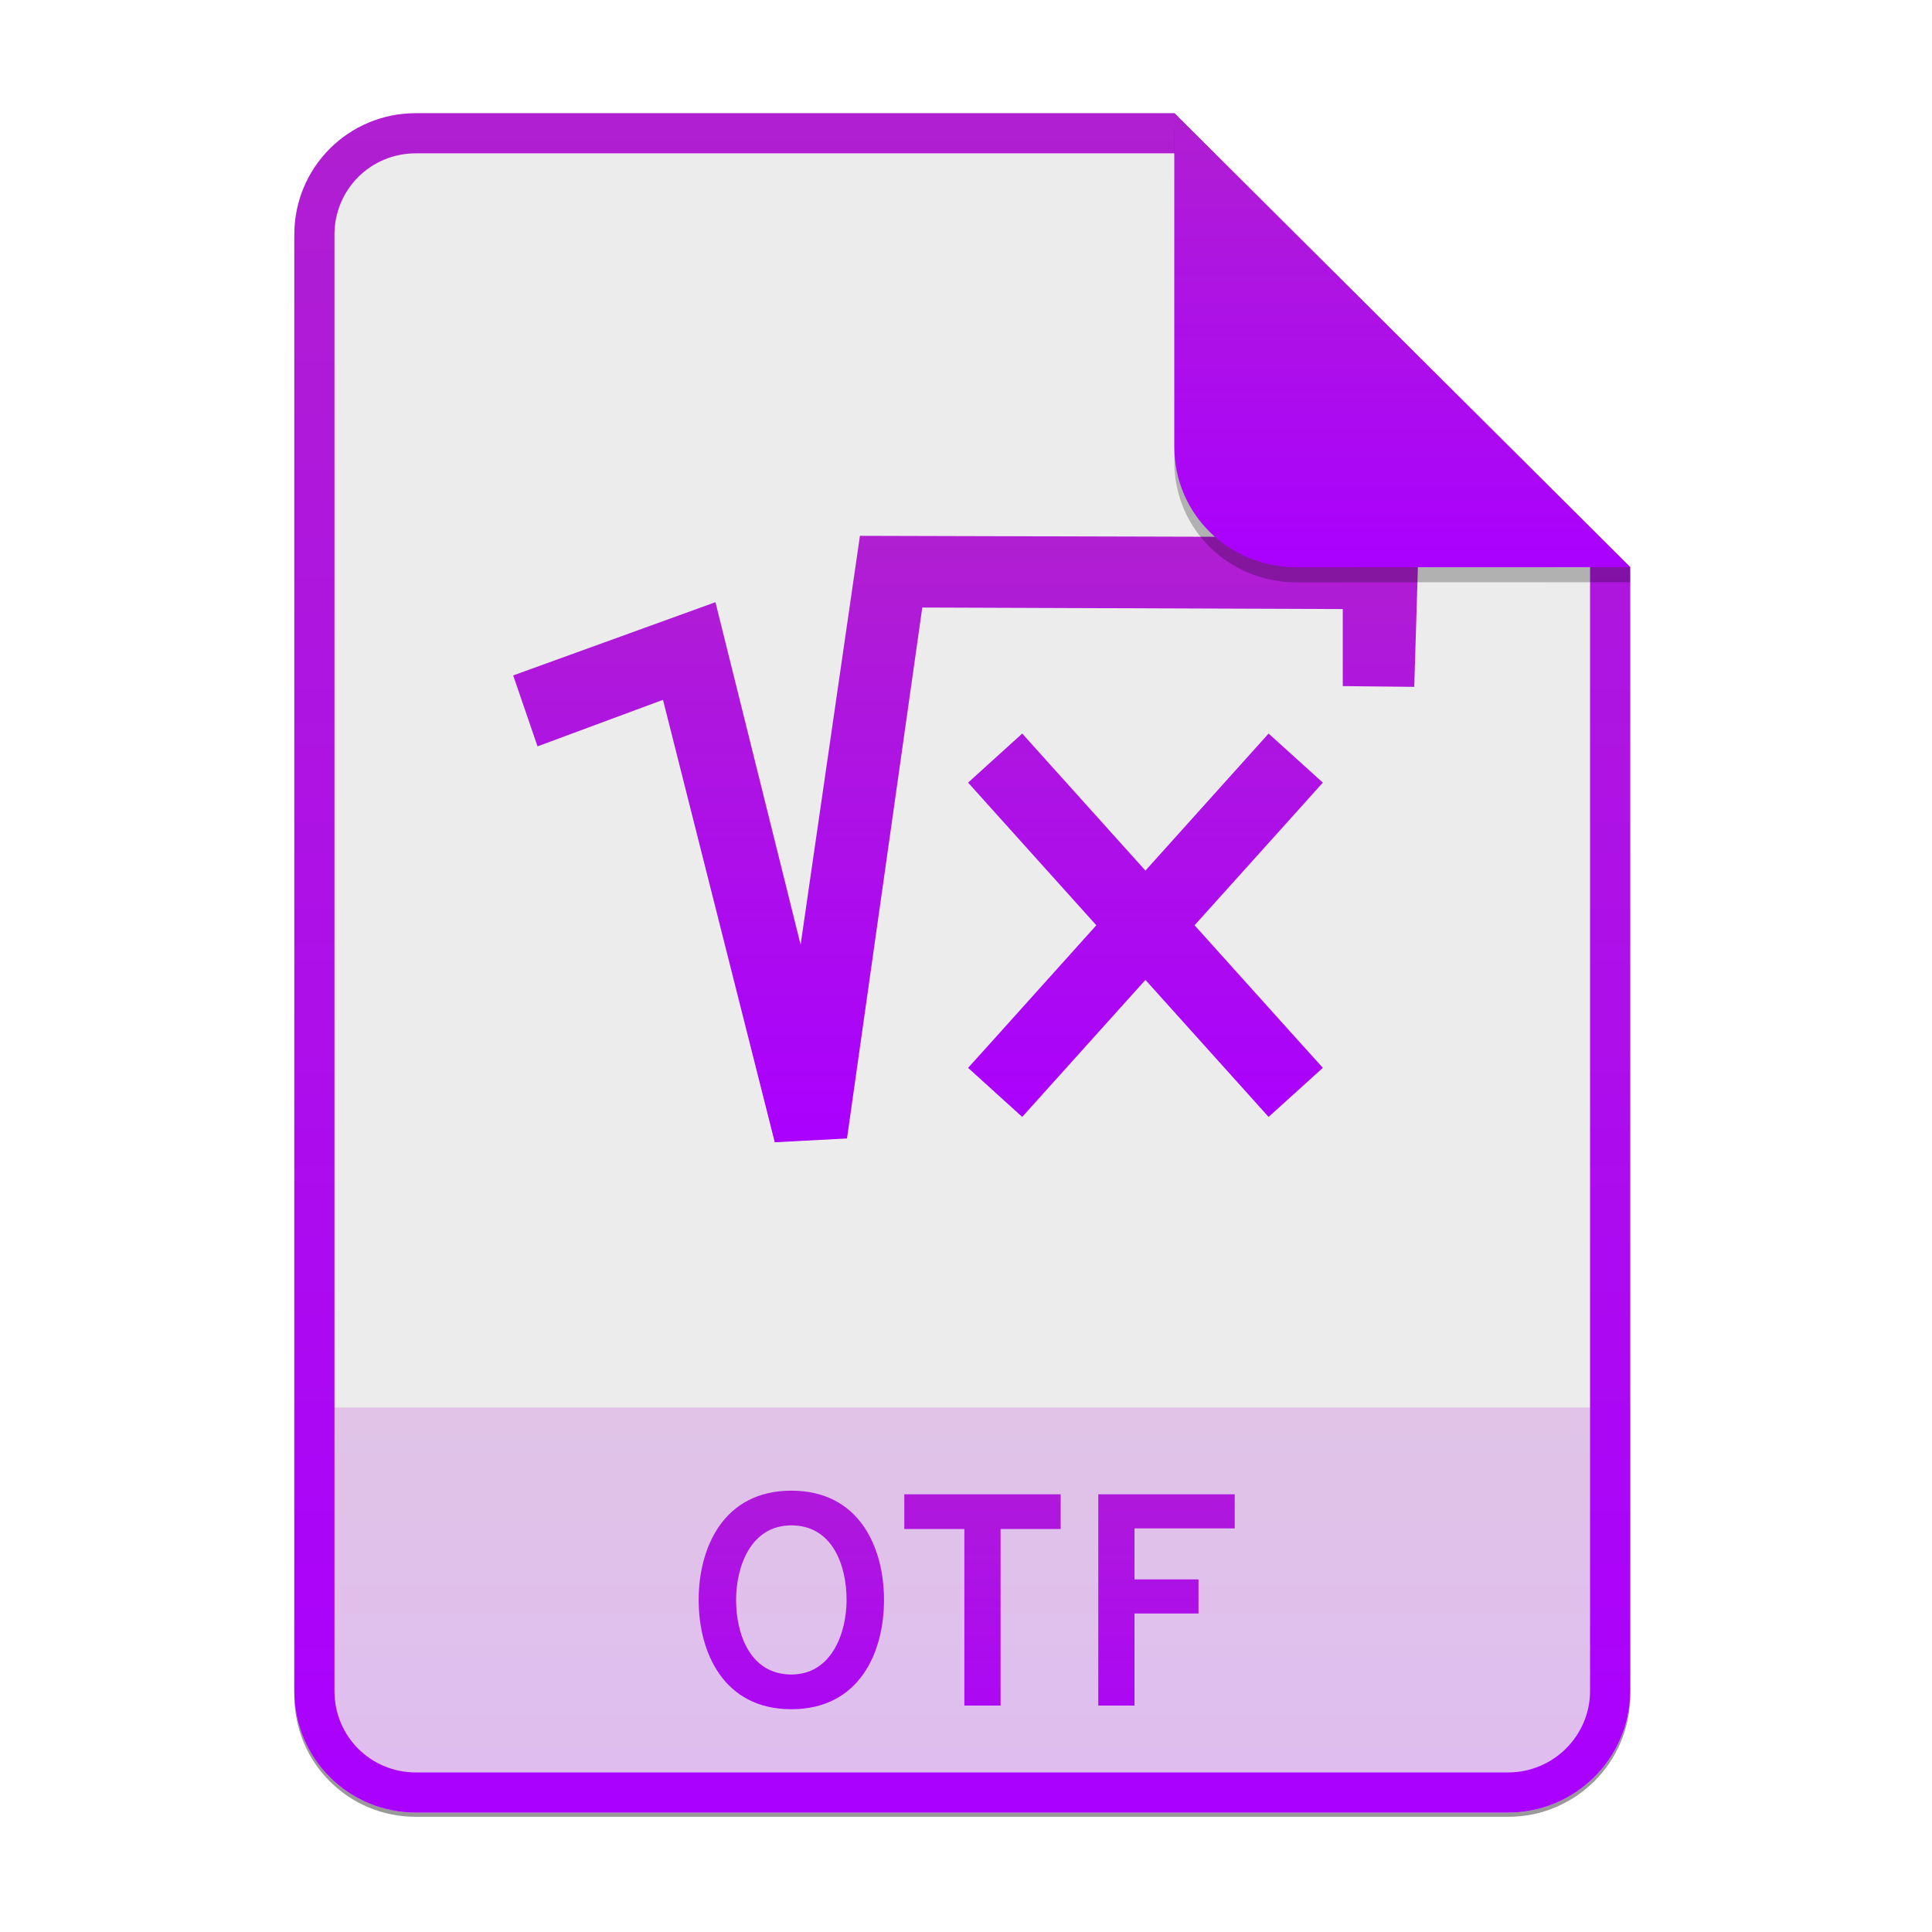 <svg width="256" height="256" viewBox="0 0 256 256" fill="none" xmlns="http://www.w3.org/2000/svg">
<g opacity="0.4" filter="url(#filter0_f)">
<path d="M55.084 15.564H155.608L216.009 75.713L216.011 224.609C216.011 233.52 208.749 240.737 199.838 240.737H55.084C46.173 240.737 39 233.564 39 224.654V31.647C39 22.737 46.173 15.564 55.084 15.564H55.084Z" fill="black"/>
</g>
<path d="M55.084 15H155.608L216.009 75.149L216.011 224.045C216.011 232.956 208.749 240.174 199.838 240.174H55.084C46.173 240.174 39 233 39 224.09V31.084C39 22.173 46.173 15 55.084 15H55.084Z" fill="#ECECEC"/>
<path opacity="0.2" d="M199.838 240.174C208.749 240.174 216.011 232.956 216.011 224.046L216.01 186.5H39V224.09C39 233 46.173 240.174 55.084 240.174H199.838Z" fill="url(#paint0_linear)"/>
<path fill-rule="evenodd" clip-rule="evenodd" d="M155.608 20.319H55.084C49.111 20.319 44.319 25.111 44.319 31.084V224.09C44.319 230.063 49.111 234.855 55.084 234.855H199.838C205.83 234.855 210.692 229.999 210.692 224.046V75.149L155.608 20.319ZM155.608 15H55.084C46.173 15 39 22.173 39 31.084V224.09C39 233 46.173 240.174 55.084 240.174H199.838C208.749 240.174 216.011 232.956 216.011 224.045L216.009 75.149L155.608 15Z" fill="url(#paint1_linear)"/>
<path d="M104.856 226.48C113.896 226.48 117.136 218.92 117.136 212C117.136 205.08 113.896 197.52 104.856 197.52C95.856 197.52 92.576 205.08 92.576 212C92.576 218.92 95.856 226.48 104.856 226.48ZM104.856 221.88C99.416 221.88 97.536 216.56 97.536 212C97.536 207.68 99.416 202.12 104.856 202.12C110.296 202.12 112.176 207.4 112.176 212C112.176 216.28 110.256 221.88 104.856 221.88ZM132.583 202.6H140.543V198H119.823V202.6H127.783V226H132.583V202.6ZM145.529 226H150.329V213.8H158.809V209.28H150.329V202.52H163.609V198H145.529V226Z" fill="url(#paint2_linear)"/>
<path fill-rule="evenodd" clip-rule="evenodd" d="M71.225 98.897L68 89.497L94.801 79.793L106.086 125.178L113.945 71L188 71.202L187.396 91.013L177.924 90.912V80.703L122.207 80.502L112.232 150.852L102.66 151.357L87.849 92.732L71.225 98.897ZM164.854 144.391L151.775 129.843L138.69 144.391L135.45 147.998L128.276 141.496L131.516 137.906L145.267 122.602L131.516 107.307L128.276 103.701L135.45 97.199L138.69 100.806L151.775 115.36L164.854 100.806L168.095 97.199L175.284 103.701L172.044 107.308L158.287 122.603L172.044 137.905L175.284 141.495L168.095 147.998L164.854 144.391Z" fill="url(#paint3_linear)"/>
<path opacity="0.25" d="M155.608 17V61.231C155.608 70.141 162.867 77.16 171.777 77.16L216.009 77.149V75.149L155.608 17Z" fill="black"/>
<path d="M155.608 15V59.231C155.608 68.141 162.867 75.16 171.777 75.16L216.009 75.149L155.608 15Z" fill="url(#paint4_linear)"/>
<defs>
<filter id="filter0_f" x="23.878" y="0.441" width="207.255" height="255.418" filterUnits="userSpaceOnUse" color-interpolation-filters="sRGB">
<feFlood flood-opacity="0" result="BackgroundImageFix"/>
<feBlend mode="normal" in="SourceGraphic" in2="BackgroundImageFix" result="shape"/>
<feGaussianBlur stdDeviation="7.561" result="effect1_foregroundBlur"/>
</filter>
<linearGradient id="paint0_linear" x1="39" y1="186.5" x2="39" y2="240.174" gradientUnits="userSpaceOnUse">
<stop offset="1e-07" stop-color="#B01FD1"/>
<stop offset="1" stop-color="#AA00FF"/>
</linearGradient>
<linearGradient id="paint1_linear" x1="39" y1="15" x2="39" y2="240.174" gradientUnits="userSpaceOnUse">
<stop offset="1e-07" stop-color="#B01FD1"/>
<stop offset="1" stop-color="#AA00FF"/>
</linearGradient>
<linearGradient id="paint2_linear" x1="39" y1="187" x2="39" y2="240" gradientUnits="userSpaceOnUse">
<stop offset="1e-07" stop-color="#B01FD1"/>
<stop offset="1" stop-color="#AA00FF"/>
</linearGradient>
<linearGradient id="paint3_linear" x1="68" y1="71" x2="68" y2="151.357" gradientUnits="userSpaceOnUse">
<stop offset="1e-07" stop-color="#B01FD1"/>
<stop offset="1" stop-color="#AA00FF"/>
</linearGradient>
<linearGradient id="paint4_linear" x1="155.608" y1="15" x2="155.608" y2="75.16" gradientUnits="userSpaceOnUse">
<stop offset="1e-07" stop-color="#B01FD1"/>
<stop offset="1" stop-color="#AA00FF"/>
</linearGradient>
</defs>
</svg>
